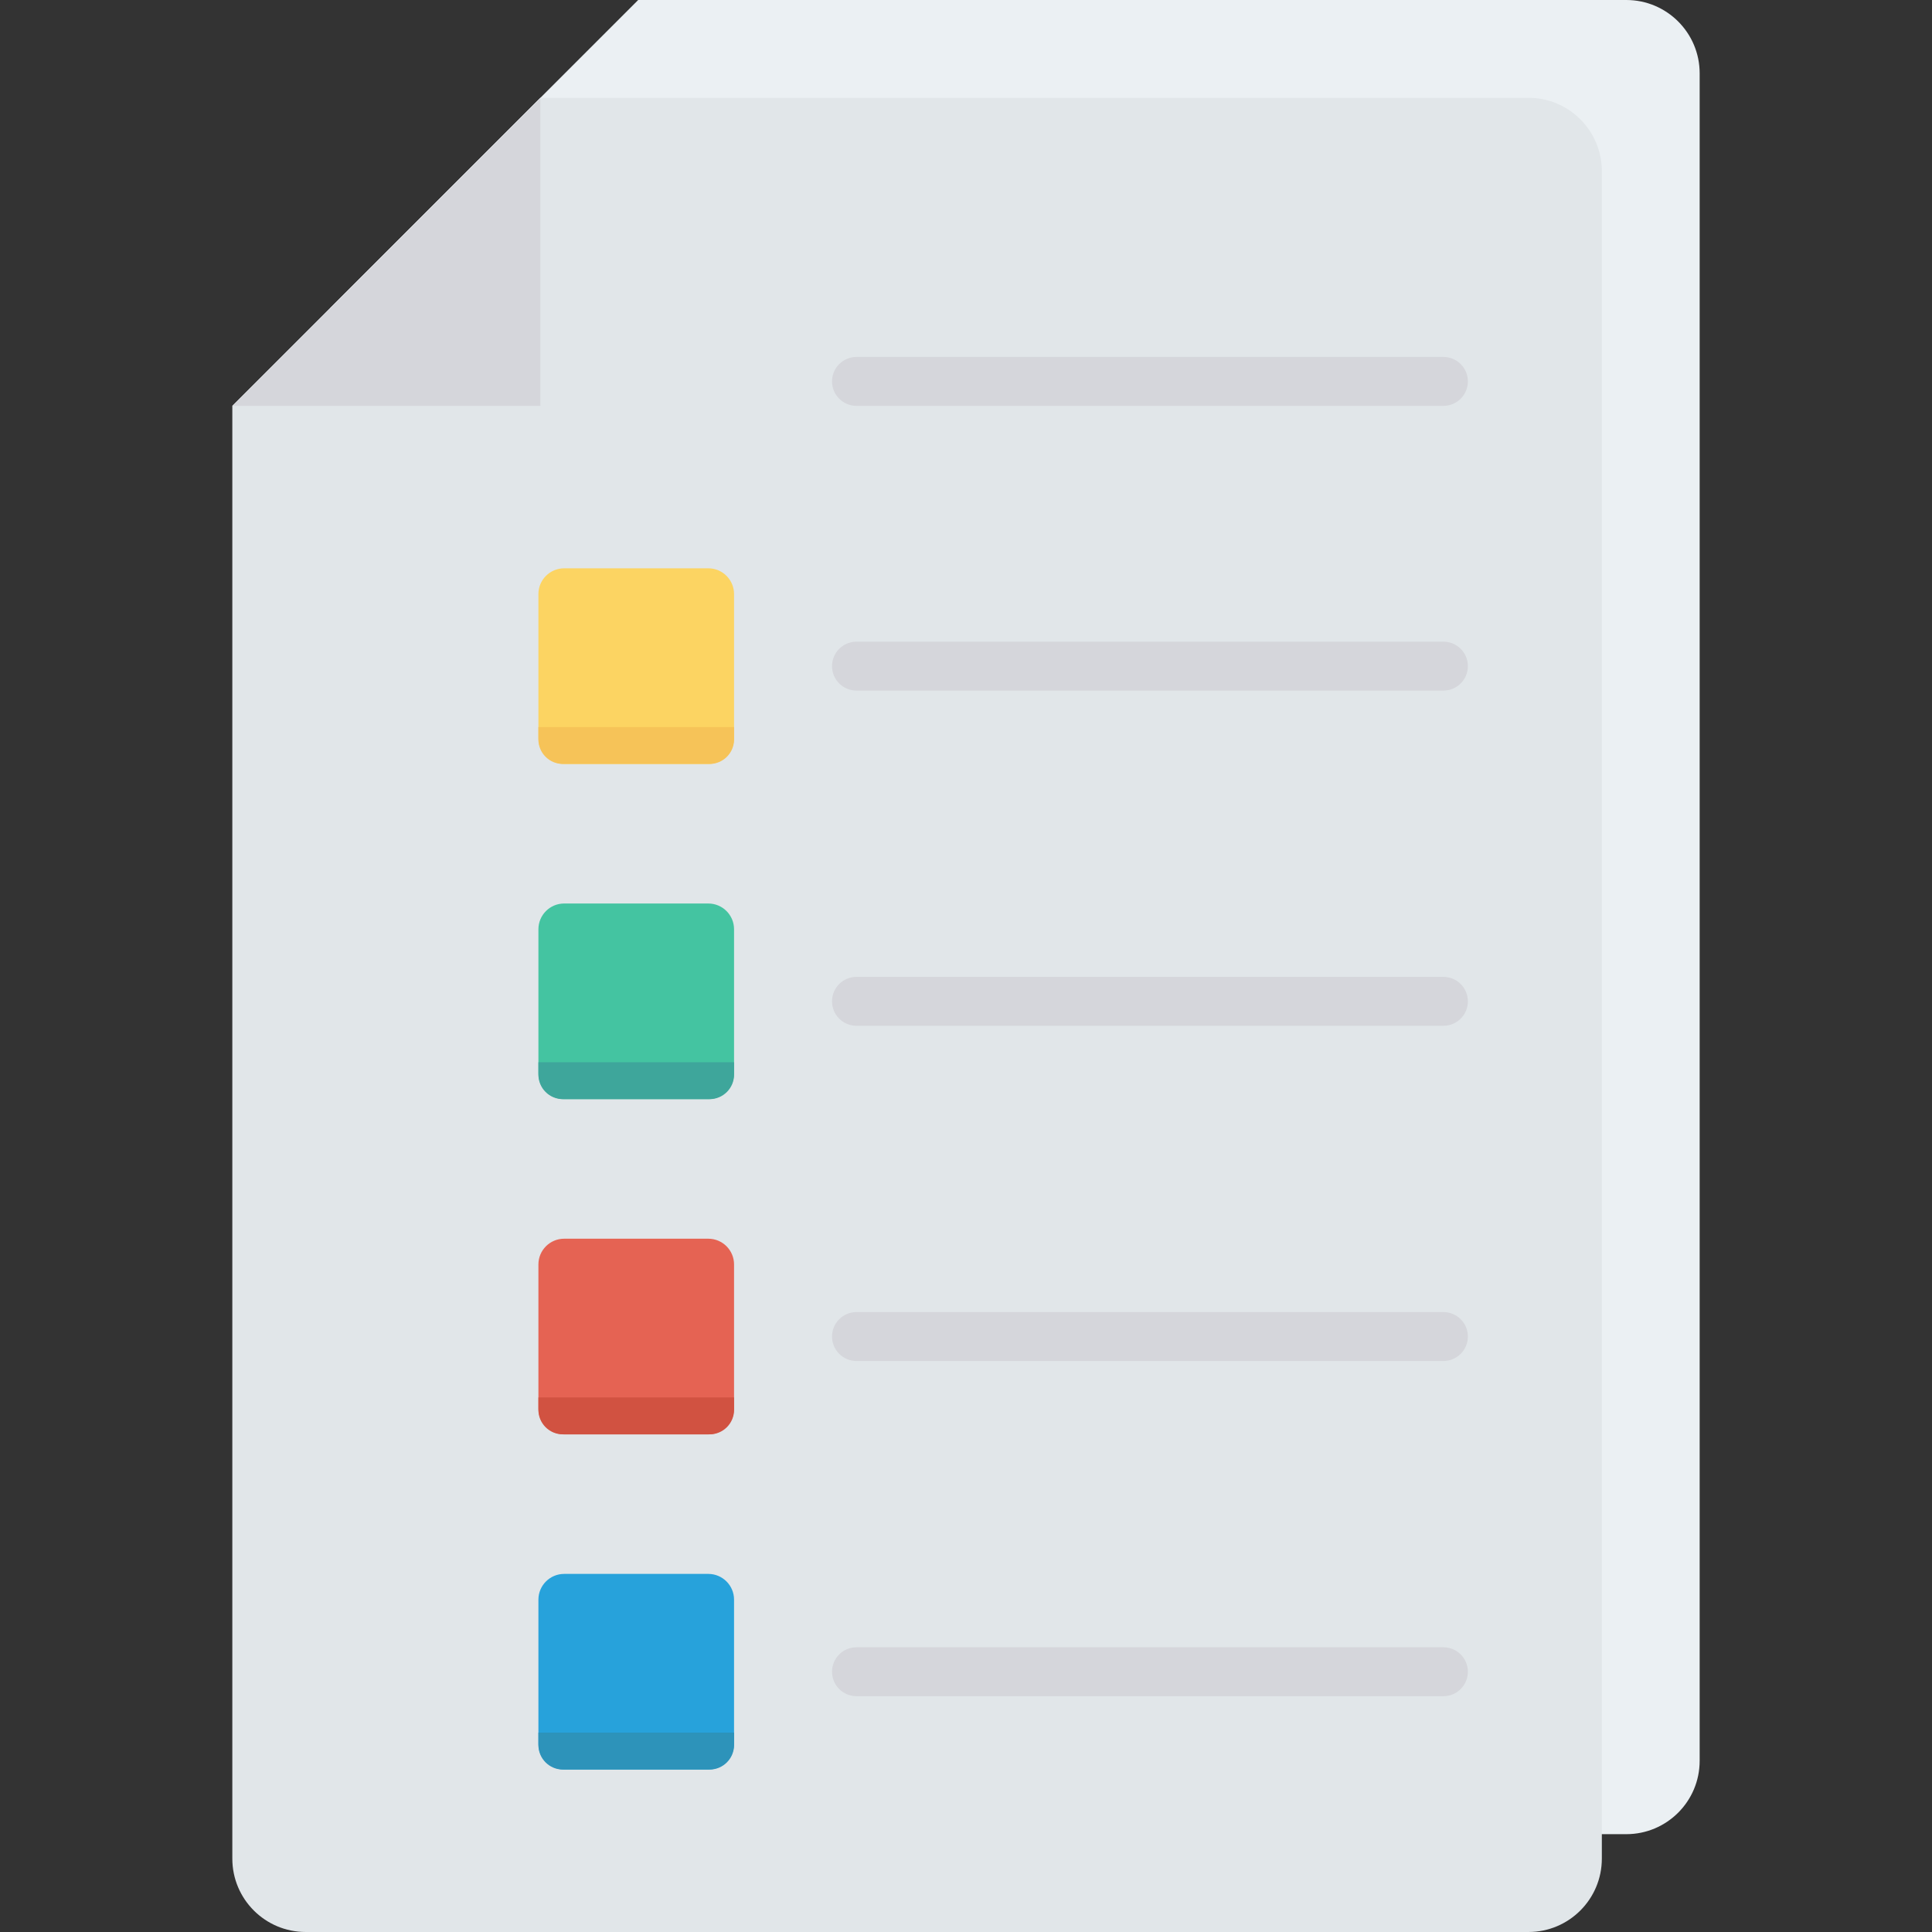<?xml version="1.0" encoding="iso-8859-1"?>
<!-- Generator: Adobe Illustrator 19.0.0, SVG Export Plug-In . SVG Version: 6.00 Build 0)  -->
<svg version="1.1" id="Capa_1" xmlns="http://www.w3.org/2000/svg" xmlns:xlink="http://www.w3.org/1999/xlink" x="0px" y="0px"
	 viewBox="0 0 468.293 468.293" style="enable-background:new 0 0 468.293 468.293;" xml:space="preserve">
<rect x="0" y="0" width="468.293" height="468.293" fill="#333333" stroke="none"/>
<path style="fill:#EBF0F3;" d="M154.689,0L80.024,74.664v352.134c0,9.821,7.962,17.783,17.783,17.783h296.388
	c9.821,0,17.783-7.962,17.783-17.783V17.783C411.979,7.962,404.018,0,394.196,0H154.689z"/>
<path style="fill:#E1E6E9;" d="M130.978,23.711L56.313,98.375v352.134c0,9.821,7.962,17.783,17.783,17.783h296.388
	c9.821,0,17.783-7.962,17.783-17.783V41.494c0-9.821-7.962-17.783-17.783-17.783H130.978z"/>
<polygon style="fill:#D5D6DB;" points="130.977,98.375 130.977,23.711 56.313,98.375 "/>
<path style="fill:#FCD462;" d="M171.682,185.173h-34.934c-3.448,0-6.244-2.796-6.244-6.244v-34.934c0-3.448,2.795-6.244,6.244-6.244
	h34.934c3.448,0,6.244,2.795,6.244,6.244v34.934C177.926,182.377,175.13,185.173,171.682,185.173z"/>
<path style="fill:#44C4A1;" d="M171.682,266.421h-34.934c-3.448,0-6.244-2.796-6.244-6.244v-34.934c0-3.448,2.795-6.244,6.244-6.244
	h34.934c3.448,0,6.244,2.795,6.244,6.244v34.934C177.926,263.625,175.13,266.421,171.682,266.421z"/>
<path style="fill:#E56353;" d="M171.682,347.669h-34.934c-3.448,0-6.244-2.795-6.244-6.244v-34.934c0-3.448,2.795-6.244,6.244-6.244
	h34.934c3.448,0,6.244,2.796,6.244,6.244v34.934C177.926,344.874,175.13,347.669,171.682,347.669z"/>
<path style="fill:#27A2DB;" d="M171.682,428.917h-34.934c-3.448,0-6.244-2.796-6.244-6.244v-34.934c0-3.448,2.795-6.244,6.244-6.244
	h34.934c3.448,0,6.244,2.796,6.244,6.244v34.934C177.926,426.122,175.13,428.917,171.682,428.917z"/>
<g>
	<path style="fill:#D5D6DB;" d="M349.867,155.534H207.601c-3.276,0-5.928,2.654-5.928,5.928s2.651,5.928,5.928,5.928h142.266
		c3.276,0,5.928-2.654,5.928-5.928S353.144,155.534,349.867,155.534z"/>
	<path style="fill:#D5D6DB;" d="M349.867,86.52H207.601c-3.276,0-5.928,2.654-5.928,5.928c0,3.274,2.651,5.928,5.928,5.928h142.266
		c3.276,0,5.928-2.654,5.928-5.928C355.795,89.174,353.144,86.52,349.867,86.52z"/>
	<path style="fill:#D5D6DB;" d="M349.867,236.782H207.601c-3.276,0-5.928,2.654-5.928,5.928c0,3.274,2.651,5.928,5.928,5.928
		h142.266c3.276,0,5.928-2.654,5.928-5.928C355.795,239.436,353.144,236.782,349.867,236.782z"/>
	<path style="fill:#D5D6DB;" d="M349.867,318.03H207.601c-3.276,0-5.928,2.654-5.928,5.928c0,3.274,2.651,5.928,5.928,5.928h142.266
		c3.276,0,5.928-2.654,5.928-5.928C355.795,320.684,353.144,318.03,349.867,318.03z"/>
	<path style="fill:#D5D6DB;" d="M349.867,399.278H207.601c-3.276,0-5.928,2.654-5.928,5.928s2.651,5.928,5.928,5.928h142.266
		c3.276,0,5.928-2.654,5.928-5.928S353.144,399.278,349.867,399.278z"/>
</g>
<path style="fill:#F6C358;" d="M136.432,185.173h35.567c3.274,0,5.928-2.654,5.928-5.928v-3.022h-47.422v3.022
	C130.504,182.519,133.158,185.173,136.432,185.173z"/>
<path style="fill:#3EA69B;" d="M136.432,266.421h35.567c3.274,0,5.928-2.654,5.928-5.928v-3.022h-47.422v3.022
	C130.504,263.767,133.158,266.421,136.432,266.421z"/>
<path style="fill:#D15241;" d="M136.432,347.669h35.567c3.274,0,5.928-2.654,5.928-5.928v-3.023h-47.422v3.023
	C130.504,345.015,133.158,347.669,136.432,347.669z"/>
<path style="fill:#2D93BA;" d="M136.432,428.917h35.567c3.274,0,5.928-2.654,5.928-5.928v-3.022h-47.422v3.022
	C130.504,426.263,133.158,428.917,136.432,428.917z"/>
<g>
</g>
<g>
</g>
<g>
</g>
<g>
</g>
<g>
</g>
<g>
</g>
<g>
</g>
<g>
</g>
<g>
</g>
<g>
</g>
<g>
</g>
<g>
</g>
<g>
</g>
<g>
</g>
<g>
</g>
</svg>
